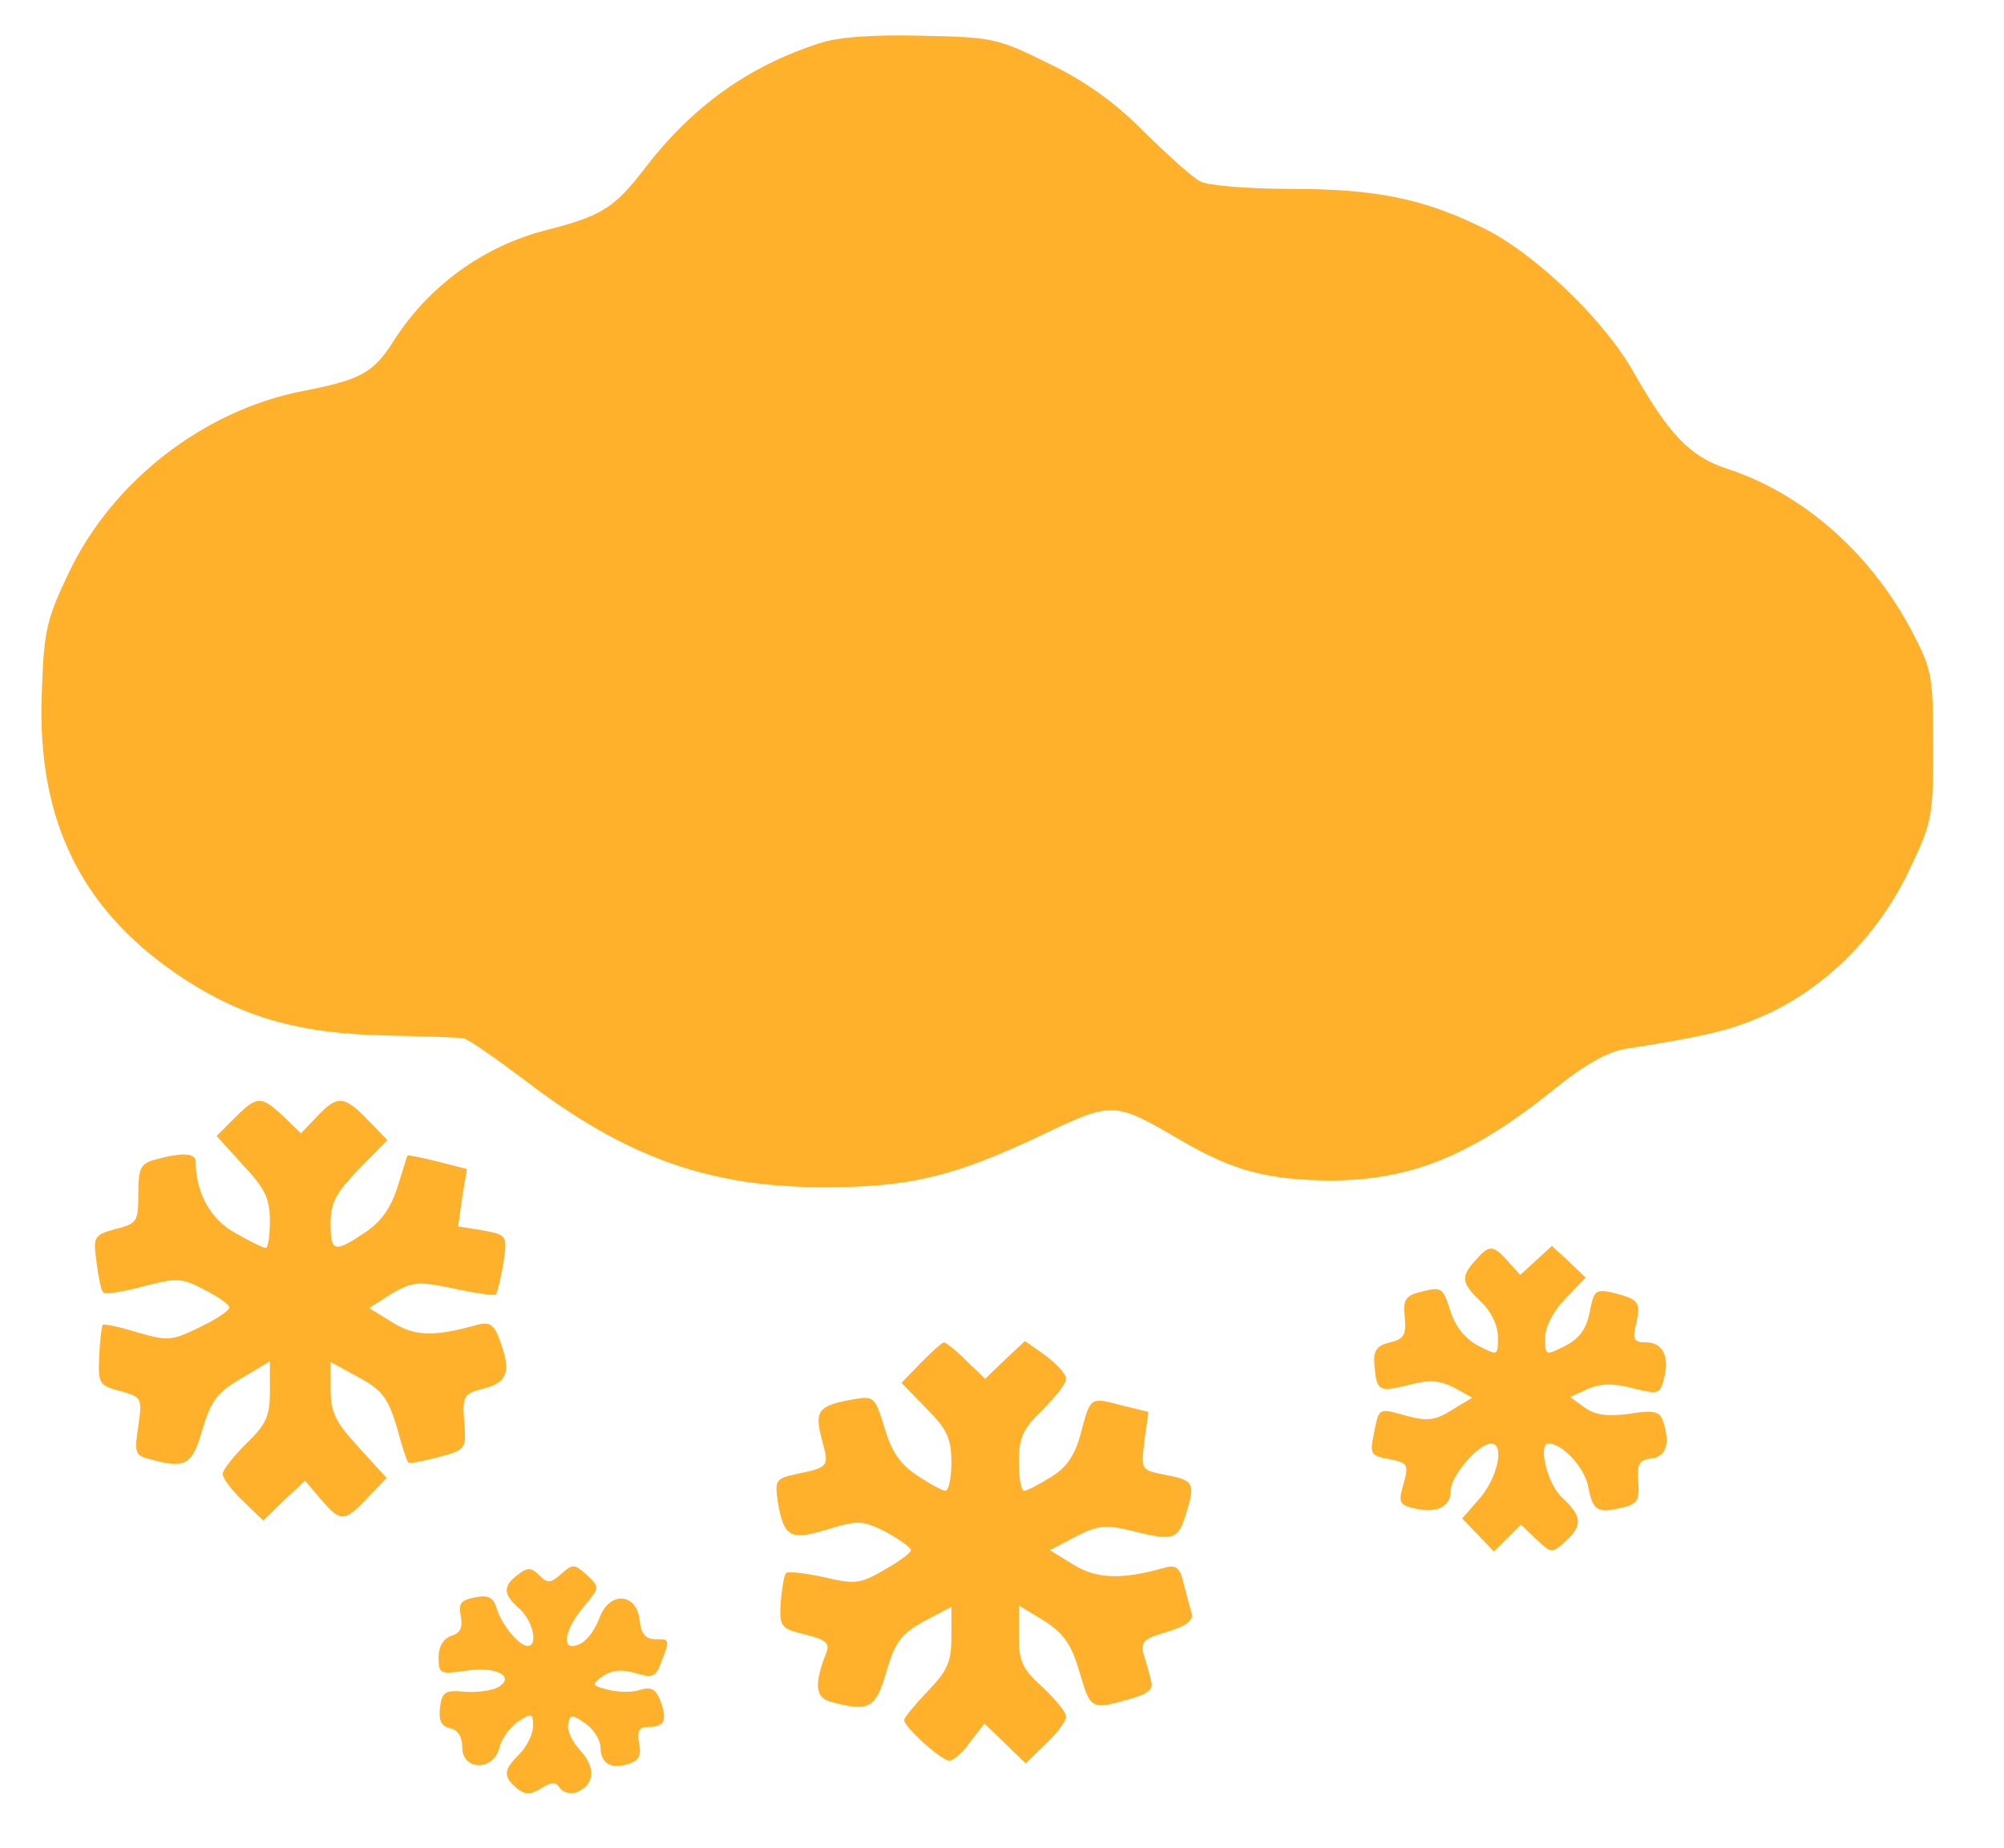 <?xml version="1.0" standalone="no"?>
<!DOCTYPE svg PUBLIC "-//W3C//DTD SVG 20010904//EN"
 "http://www.w3.org/TR/2001/REC-SVG-20010904/DTD/svg10.dtd">
<svg version="1.0" xmlns="http://www.w3.org/2000/svg"
 width="297pt" height="274pt" viewBox="0 0 297 274"
 preserveAspectRatio="xMidYMid meet">
<g transform="translate(0,274) scale(0.1,-0.1)"
fill="#FFB12B" stroke="none">
<path d="M1215 2676 c-106 -34 -189 -94 -259 -185 -45 -59 -64 -71 -146 -92
-94 -24 -175 -83 -227 -165 -30 -47 -48 -57 -136 -74 -146 -29 -281 -134 -345
-269 -33 -69 -37 -86 -40 -177 -8 -192 60 -327 212 -426 88 -57 171 -80 296
-83 58 -1 110 -3 116 -4 6 0 46 -28 90 -61 151 -116 275 -160 446 -160 126 0
192 16 319 76 109 52 109 52 210 -7 77 -45 129 -58 219 -59 120 0 210 36 333
135 44 36 80 56 105 60 127 20 163 29 218 55 86 42 159 117 203 209 35 73 36
80 36 186 0 104 -2 113 -32 170 -60 114 -160 203 -273 240 -56 18 -87 52 -140
145 -43 76 -147 176 -222 212 -89 44 -160 58 -286 58 -62 0 -122 5 -133 11
-11 5 -48 39 -83 73 -43 44 -88 76 -142 102 -75 37 -82 39 -188 41 -71 2 -125
-2 -151 -11z"/>
<path d="M348 1083 l-27 -27 39 -43 c33 -35 40 -50 40 -83 0 -22 -3 -40 -6
-40 -4 0 -24 10 -45 22 -37 20 -59 60 -59 106 0 13 -20 14 -60 3 -22 -6 -25
-13 -25 -51 0 -41 -2 -44 -34 -52 -32 -9 -33 -11 -28 -49 3 -23 7 -43 10 -45
3 -3 29 1 59 9 50 13 57 13 91 -5 20 -10 37 -22 37 -26 0 -5 -20 -18 -45 -30
-41 -20 -47 -20 -92 -7 -26 8 -49 13 -51 11 -1 -2 -4 -23 -5 -46 -2 -41 0 -44
31 -52 32 -9 33 -10 27 -52 -6 -39 -5 -44 17 -49 53 -15 63 -9 78 44 13 43 22
55 58 76 l42 25 0 -44 c0 -37 -5 -49 -35 -78 -19 -19 -35 -39 -35 -45 0 -6 13
-24 30 -40 l30 -29 31 30 31 29 23 -27 c30 -35 35 -35 70 2 l28 29 -41 45
c-35 38 -42 52 -42 87 l0 40 42 -23 c35 -19 43 -31 56 -73 7 -27 15 -51 17
-53 2 -2 22 2 45 8 41 11 41 12 38 52 -3 39 -1 42 30 50 35 9 40 26 22 73 -8
22 -15 26 -33 21 -64 -18 -93 -17 -126 4 l-34 21 33 21 c31 18 39 19 92 8 32
-7 60 -11 63 -9 2 3 7 23 11 46 6 42 6 42 -30 49 l-37 6 6 43 7 42 -43 11
c-24 6 -44 10 -45 9 -1 -1 -7 -22 -15 -47 -10 -31 -24 -51 -48 -67 -46 -31
-51 -29 -51 14 0 30 8 45 42 80 l42 43 -29 30 c-35 36 -45 37 -75 5 l-24 -25
-26 25 c-33 31 -39 31 -72 -2z"/>
<path d="M2187 872 c-23 -25 -21 -34 8 -62 15 -14 25 -35 25 -52 0 -28 0 -28
-29 -13 -18 9 -34 28 -41 50 -12 38 -13 38 -48 29 -19 -5 -23 -12 -20 -37 2
-26 -1 -32 -22 -37 -20 -5 -25 -12 -23 -34 3 -38 6 -40 51 -29 30 8 45 7 67
-4 l27 -15 -30 -18 c-25 -16 -37 -17 -67 -9 -43 12 -41 13 -49 -27 -6 -29 -5
-32 23 -37 28 -6 29 -8 21 -37 -8 -27 -6 -31 16 -36 33 -8 54 2 54 26 0 22 41
70 60 70 20 0 10 -49 -16 -80 l-27 -31 24 -25 23 -24 20 20 20 20 23 -22 c22
-21 23 -21 43 -3 26 24 25 37 -5 65 -22 20 -36 80 -20 80 21 0 54 -36 59 -65
7 -36 14 -39 54 -29 19 5 22 12 20 38 -2 26 1 32 20 34 22 3 28 24 16 57 -5
13 -15 15 -50 9 -31 -4 -49 -2 -65 9 l-22 16 26 12 c19 8 37 9 67 1 38 -9 40
-9 46 14 9 33 -2 54 -26 54 -19 0 -21 4 -15 29 7 31 4 35 -36 45 -24 5 -27 3
-33 -29 -5 -25 -15 -39 -36 -50 -30 -15 -30 -15 -30 12 0 17 12 39 30 58 l30
31 -25 24 -25 23 -23 -21 -24 -22 -18 20 c-22 25 -28 25 -48 2z"/>
<path d="M1365 720 l-29 -30 37 -38 c31 -31 37 -45 37 -80 0 -23 -4 -42 -9
-42 -4 0 -23 10 -42 23 -25 16 -38 36 -48 70 -15 48 -15 48 -50 42 -49 -9 -54
-17 -43 -59 11 -40 11 -41 -37 -51 -32 -7 -33 -9 -28 -43 9 -51 18 -56 74 -39
45 14 52 13 86 -4 20 -11 37 -23 37 -27 0 -4 -18 -17 -39 -29 -36 -21 -44 -22
-90 -11 -28 6 -53 9 -56 6 -3 -3 -6 -22 -8 -43 -2 -37 0 -39 36 -48 30 -7 37
-13 32 -26 -19 -48 -17 -68 7 -74 56 -15 66 -10 82 46 13 44 22 55 56 74 l40
21 0 -44 c0 -38 -6 -51 -35 -81 -19 -20 -35 -39 -35 -43 0 -10 55 -60 67 -60
6 0 20 12 31 28 l21 27 30 -29 31 -30 30 29 c17 16 30 34 30 40 0 7 -16 26
-35 44 -30 27 -35 38 -35 76 l0 45 38 -23 c29 -19 40 -35 52 -76 16 -55 17
-56 73 -40 28 8 37 14 33 27 -2 9 -7 27 -11 39 -5 19 0 24 35 34 29 9 39 17
36 28 -3 9 -8 29 -12 44 -5 23 -11 28 -28 23 -63 -18 -101 -17 -136 5 l-34 21
38 20 c33 17 45 18 82 9 64 -16 70 -14 82 26 14 45 11 49 -33 57 -34 7 -34 7
-29 50 l6 43 -41 10 c-46 12 -45 13 -60 -45 -9 -31 -21 -48 -44 -62 -18 -11
-35 -20 -39 -20 -5 0 -8 19 -8 43 0 36 6 49 35 77 19 19 35 39 35 46 0 7 -14
22 -31 35 l-30 21 -30 -28 -29 -28 -28 27 c-15 15 -30 27 -33 27 -3 0 -18 -14
-34 -30z"/>
<path d="M768 406 c-23 -17 -23 -29 2 -51 20 -18 28 -55 12 -55 -13 0 -39 32
-46 56 -5 16 -12 20 -32 16 -21 -4 -25 -9 -21 -28 3 -17 -1 -25 -14 -29 -12
-4 -19 -16 -19 -32 0 -24 2 -25 38 -20 44 8 76 -7 52 -23 -8 -6 -31 -9 -50 -8
-31 3 -35 0 -38 -24 -2 -19 2 -27 15 -30 11 -2 18 -12 18 -28 0 -35 46 -36 55
-1 3 13 15 30 28 39 20 13 22 13 22 -7 0 -11 -9 -30 -20 -41 -24 -24 -25 -33
-4 -51 13 -10 19 -10 36 0 16 10 22 10 28 0 5 -6 15 -9 24 -6 27 11 30 36 6
62 -12 13 -20 30 -18 39 3 15 5 15 26 1 12 -9 22 -25 22 -35 0 -24 15 -33 41
-25 16 5 20 13 16 31 -3 18 0 24 14 24 24 0 28 10 18 38 -7 18 -14 22 -30 17
-11 -4 -32 -4 -47 0 -25 6 -26 8 -9 20 13 9 27 11 48 5 26 -8 31 -6 39 16 13
34 13 34 -9 34 -14 0 -21 8 -23 28 -4 40 -44 44 -59 5 -10 -26 -25 -43 -41
-43 -16 0 -7 30 17 58 24 29 24 29 5 47 -19 17 -21 17 -38 2 -16 -14 -20 -15
-33 -2 -11 11 -17 12 -31 1z"/>
</g>
</svg>
